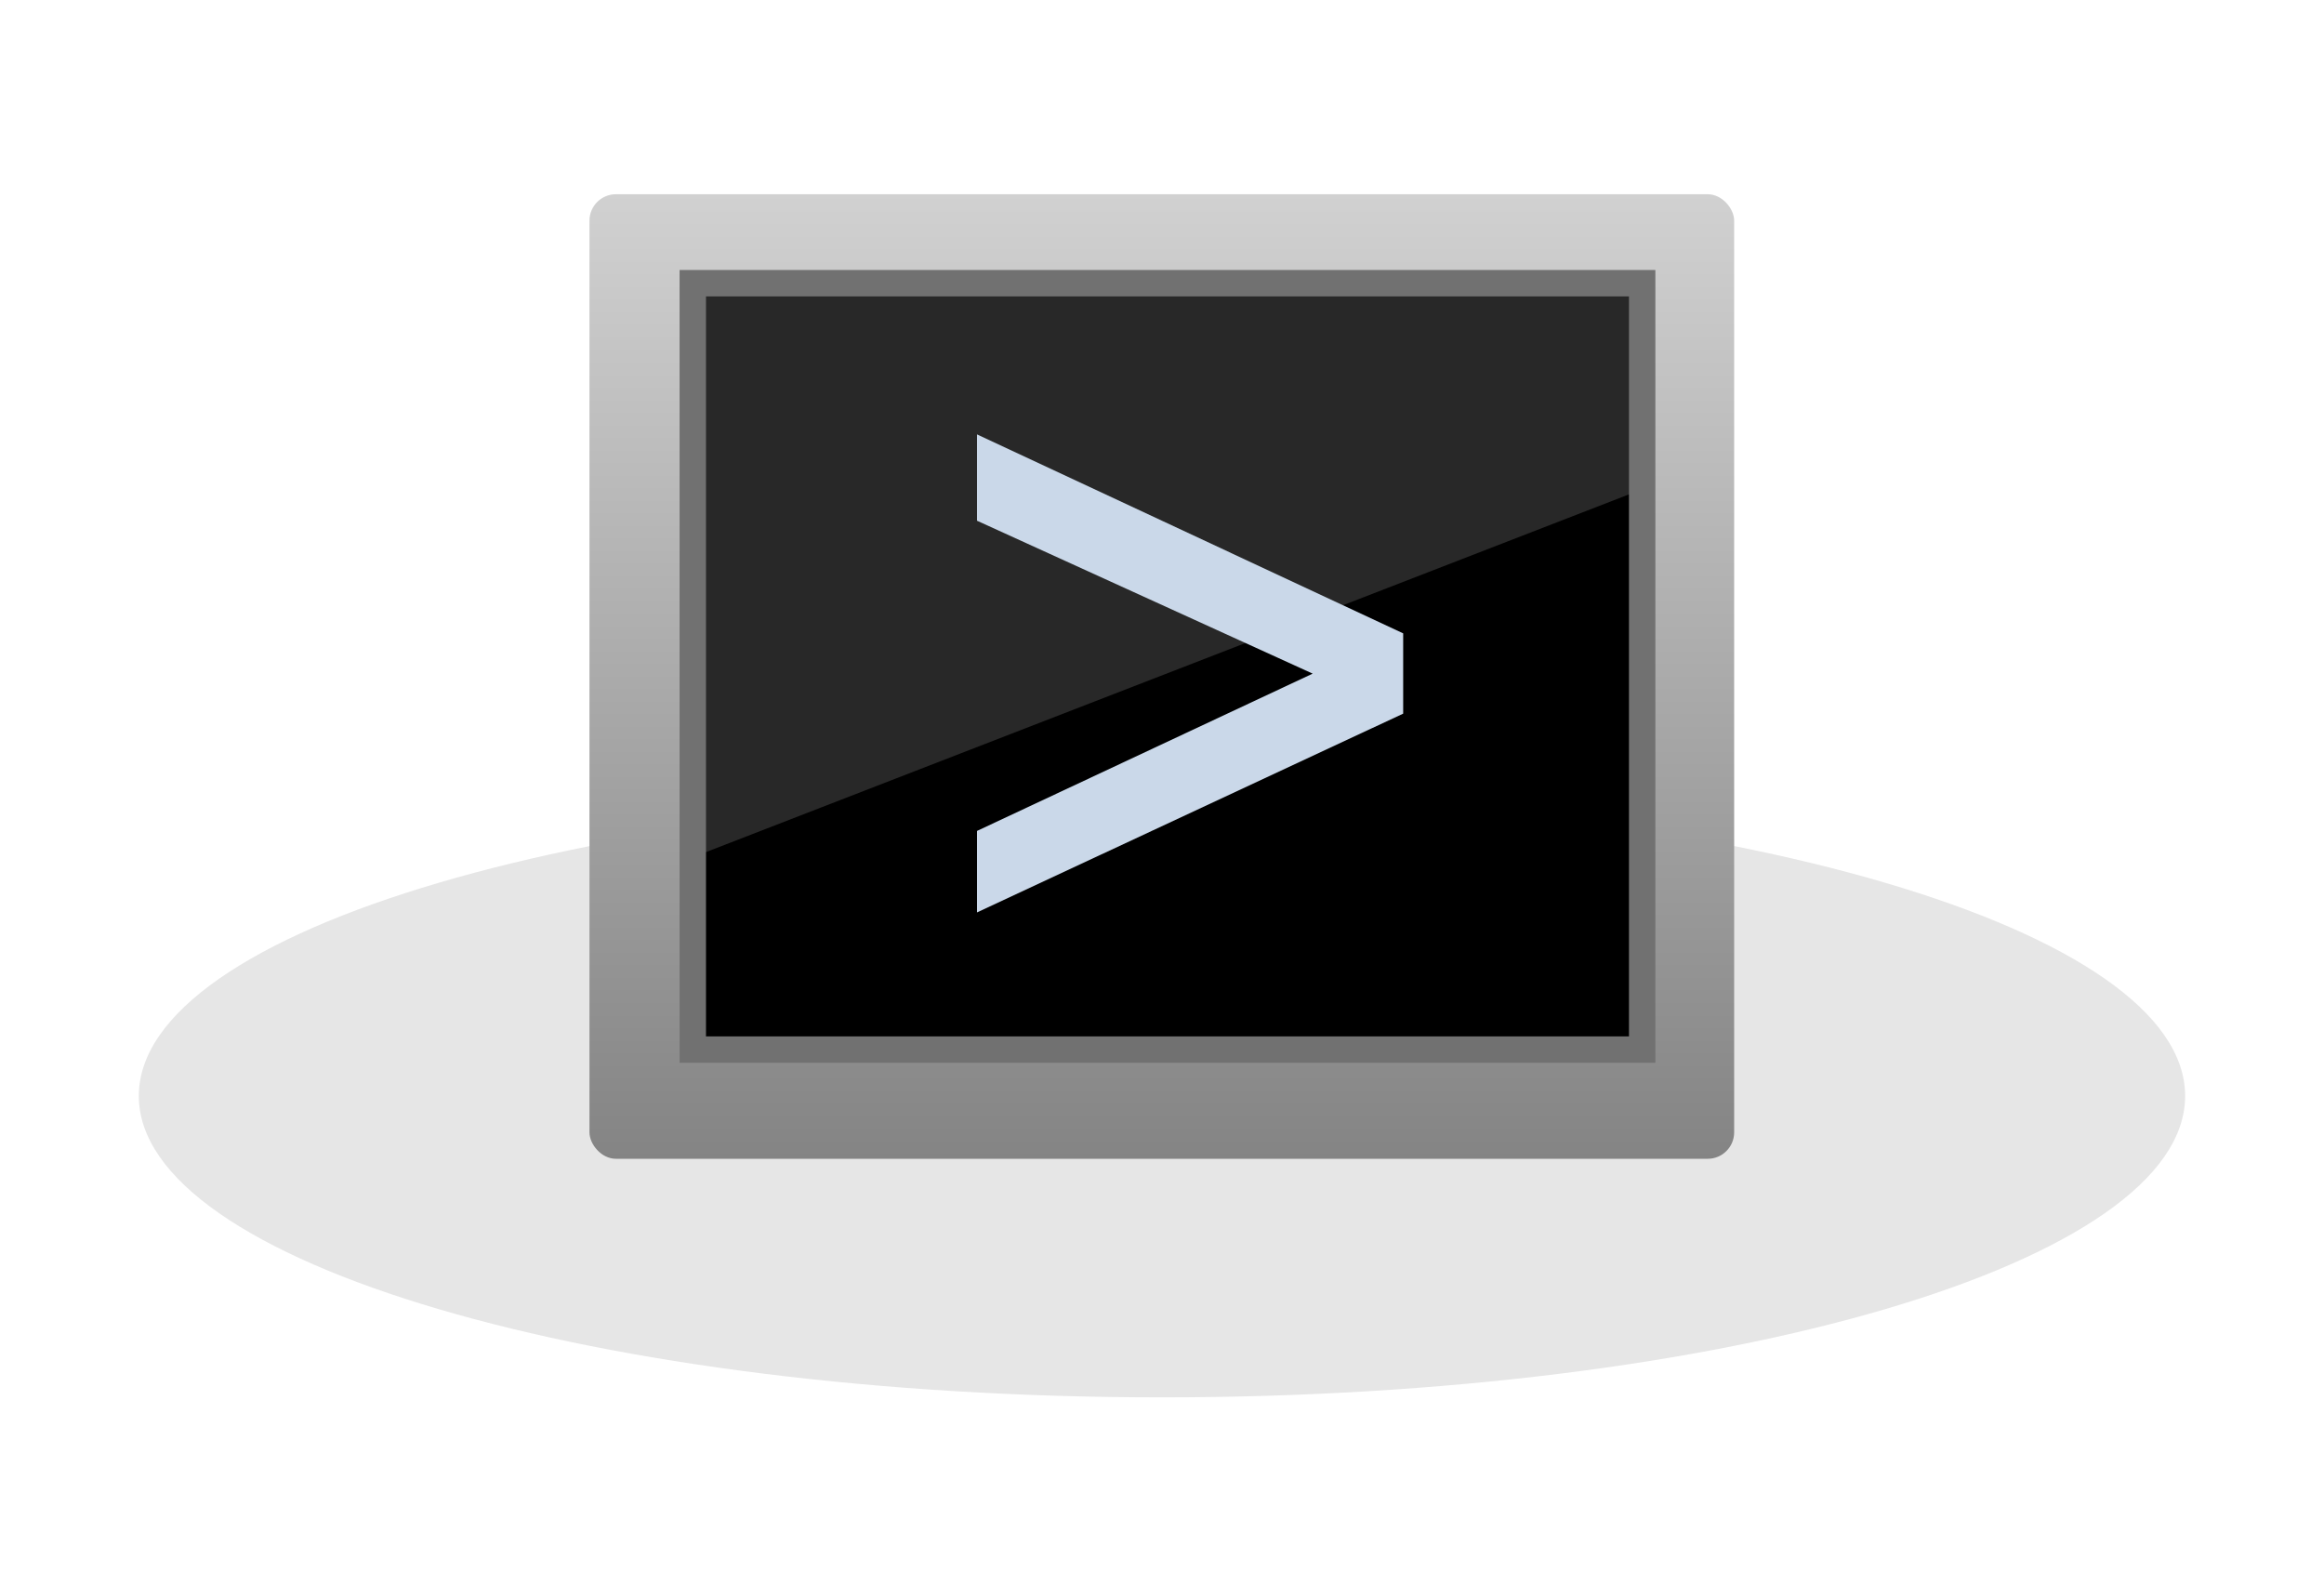 <svg xmlns="http://www.w3.org/2000/svg" width="88" height="60" viewBox="0 0 88 60">
  <defs>
    <filter id="a" width="122.1%" height="175.1%" x="-11.1%" y="-37.6%" filterUnits="objectBoundingBox">
      <feGaussianBlur in="SourceGraphic" stdDeviation="2.857"/>
    </filter>
    <linearGradient id="b" x1="50%" x2="50%" y1="0%" y2="100%">
      <stop offset="0%" stop-color="#D1D1D1"/>
      <stop offset="100%" stop-color="#848484"/>
    </linearGradient>
  </defs>
  <g fill="none" fill-rule="evenodd" transform="translate(5 7)">
    <path fill="#000000" fill-opacity=".1" fill-rule="nonzero" d="M38.999,45.911 C60.396,45.911 77.742,40.801 77.742,34.499 C77.742,28.196 60.396,23.086 38.999,23.086 C17.602,23.086 0.256,28.196 0.256,34.499 C0.256,40.802 17.602,45.911 38.999,45.911 Z" filter="url(#a)"/>
    <g transform="translate(17.321 .355)">
      <rect width="43.344" height="36.522" fill="url(#b)" fill-rule="nonzero" rx="1"/>
      <rect width="35.949" height="29.02" x="3.912" y="3.367" fill="#282828" fill-rule="nonzero" rx="1"/>
      <path fill="#000000" fill-rule="nonzero" d="M39.861,11.169 L39.861,31.471 C39.861,31.977 39.457,32.388 38.937,32.388 L4.837,32.388 C4.326,32.388 3.912,31.977 3.912,31.471 L3.912,25.103 L39.861,11.171 L39.861,11.169 Z"/>
      <polygon stroke="#717171" points="3.912 3.368 39.861 3.368 39.861 32.388 3.912 32.388"/>
    </g>
    <polygon fill="#CAD8E9" fill-rule="nonzero" points="31.995 12.717 44.705 18.507 31.995 24.463 31.995 27.549 48.132 20.022 48.132 16.982 31.995 9.448 31.995 12.715"/>
  </g>
</svg>
